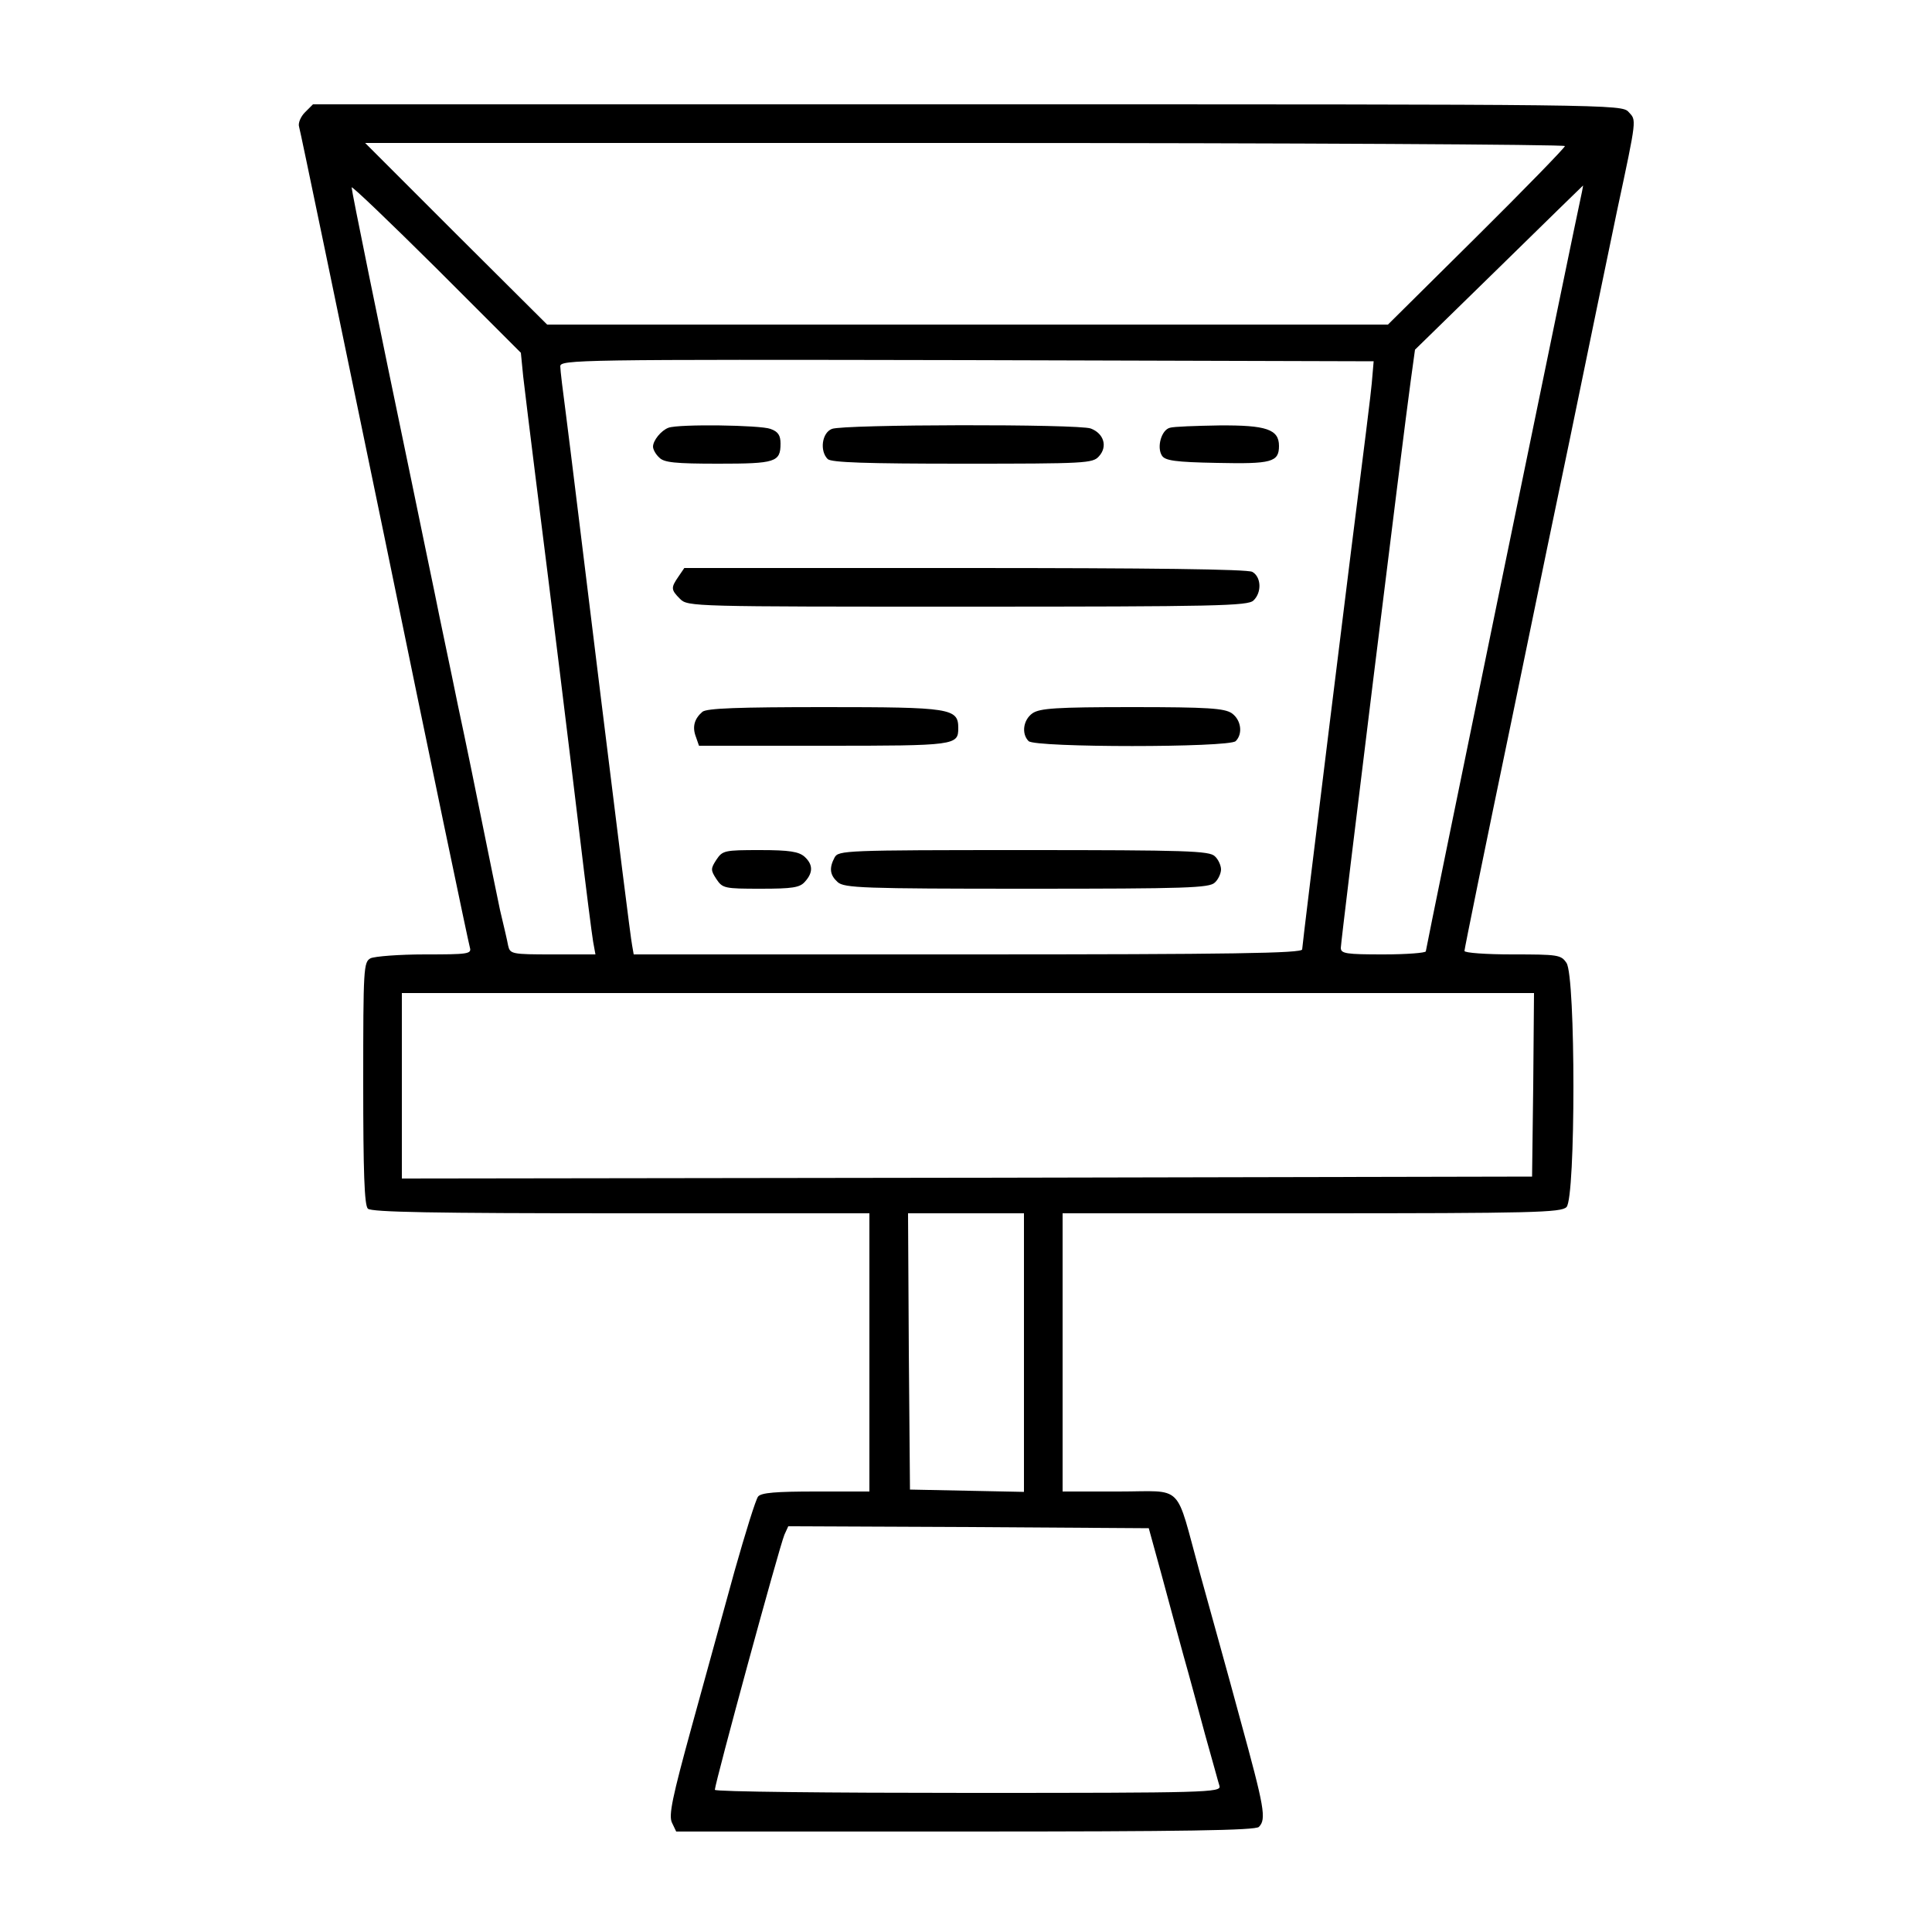 <?xml version="1.0" standalone="no"?>
<!DOCTYPE svg PUBLIC "-//W3C//DTD SVG 20010904//EN"
 "http://www.w3.org/TR/2001/REC-SVG-20010904/DTD/svg10.dtd">
<svg version="1.0" xmlns="http://www.w3.org/2000/svg"
 width="500pt" height="500pt" viewBox="0 0 500 500"
 preserveAspectRatio="xMidYMid meet">

<g transform="translate(0,500) scale(0.1,-0.1)"
fill="#000000" stroke="none">
<path d="M789 4709 c-11 -11 -18 -28 -15 -37 3 -9 102 -487 221 -1062 118
-575 218 -1053 221 -1062 5 -17 -5 -18 -116 -18 -67 0 -130 -5 -141 -10 -18
-10 -19 -24 -19 -323 0 -230 3 -316 12 -325 9 -9 168 -12 655 -12 l643 0 0
-360 0 -360 -139 0 c-102 0 -141 -3 -149 -13 -6 -7 -33 -94 -61 -193 -27 -98
-77 -280 -111 -403 -50 -182 -60 -229 -51 -248 l11 -23 748 0 c568 0 751 3
760 12 20 20 14 51 -48 277 -32 119 -80 290 -105 381 -65 236 -38 210 -210
210 l-145 0 0 360 0 360 644 0 c573 0 646 2 660 16 24 23 24 598 0 632 -14 21
-22 22 -140 22 -68 0 -124 4 -124 9 0 5 54 271 121 592 66 321 134 649 151
729 58 282 88 427 123 595 52 243 50 233 30 255 -18 20 -37 20 -1712 20
l-1693 0 -21 -21z m3261 -87 c0 -4 -103 -110 -229 -235 l-229 -227 -1088 0
-1088 0 -236 235 -235 235 1553 0 c853 0 1552 -4 1552 -8z m-2696 -596 c4 -33
18 -151 32 -261 45 -357 84 -675 114 -925 16 -135 32 -260 35 -277 l6 -33
-110 0 c-107 0 -111 1 -116 23 -2 12 -12 54 -21 92 -8 39 -28 135 -44 215 -16
80 -45 222 -65 315 -19 94 -47 224 -60 290 -14 66 -40 194 -59 285 -88 422
-156 756 -156 765 0 5 98 -89 219 -209 l219 -219 6 -61z m2740 477 c-11 -47
-404 -1958 -404 -1965 0 -4 -49 -8 -110 -8 -96 0 -110 2 -110 17 0 18 163
1340 181 1468 l11 80 217 212 c119 117 217 212 218 213 0 0 -1 -8 -3 -17z
m-542 -473 c-1 -19 -9 -87 -17 -150 -29 -225 -165 -1325 -165 -1337 0 -10
-180 -13 -865 -13 l-865 0 -4 23 c-3 12 -39 301 -81 642 -42 341 -82 669 -90
730 -8 60 -15 117 -15 127 0 17 46 18 1053 16 l1052 -3 -3 -35z m416 -1837
l-3 -238 -1462 -3 -1463 -2 0 240 0 240 1465 0 1465 0 -2 -237z m-1318 -693
l0 -361 -147 3 -148 3 -3 358 -2 357 150 0 150 0 0 -360z m356 -575 c18 -66
43 -160 57 -210 14 -49 39 -142 56 -205 18 -63 34 -123 37 -132 5 -17 -31 -18
-650 -18 -361 0 -656 3 -656 8 1 20 166 626 180 660 l10 22 467 -2 466 -3 33
-120z"/>
<path d="M1730 3893 c-19 -7 -40 -33 -40 -49 0 -7 7 -20 16 -28 12 -13 41 -16
153 -16 148 0 161 4 161 52 0 21 -6 31 -26 38 -26 10 -237 13 -264 3z"/>
<path d="M2153 3890 c-26 -10 -32 -57 -11 -78 9 -9 100 -12 348 -12 320 0 338
1 354 19 23 25 13 59 -21 72 -31 12 -640 11 -670 -1z"/>
<path d="M3028 3893 c-22 -5 -35 -50 -21 -72 8 -13 34 -17 143 -19 141 -3 160
2 160 44 0 43 -33 54 -155 53 -60 -1 -118 -3 -127 -6z"/>
<path d="M1756 3508 c-20 -29 -20 -34 4 -58 20 -20 33 -20 744 -20 645 0 726
2 740 16 22 21 20 61 -3 74 -13 7 -264 10 -745 10 l-725 0 -15 -22z"/>
<path d="M1818 3158 c-21 -18 -27 -39 -17 -65 l8 -23 324 0 c341 0 347 1 347
46 0 51 -20 54 -345 54 -226 0 -305 -3 -317 -12z"/>
<path d="M2672 3154 c-24 -17 -29 -53 -10 -72 17 -17 519 -17 536 0 19 19 14
55 -10 72 -19 13 -61 16 -258 16 -197 0 -239 -3 -258 -16z"/>
<path d="M1854 2775 c-15 -23 -15 -27 0 -50 16 -24 21 -25 115 -25 82 0 101 3
114 18 22 24 21 45 -1 65 -15 13 -39 17 -115 17 -92 0 -97 -1 -113 -25z"/>
<path d="M2160 2781 c-15 -28 -12 -46 8 -64 17 -15 65 -17 490 -17 414 0 472
2 486 16 9 8 16 24 16 34 0 10 -7 26 -16 34 -14 14 -72 16 -494 16 -464 0
-480 -1 -490 -19z"/>
</g>
</svg>
